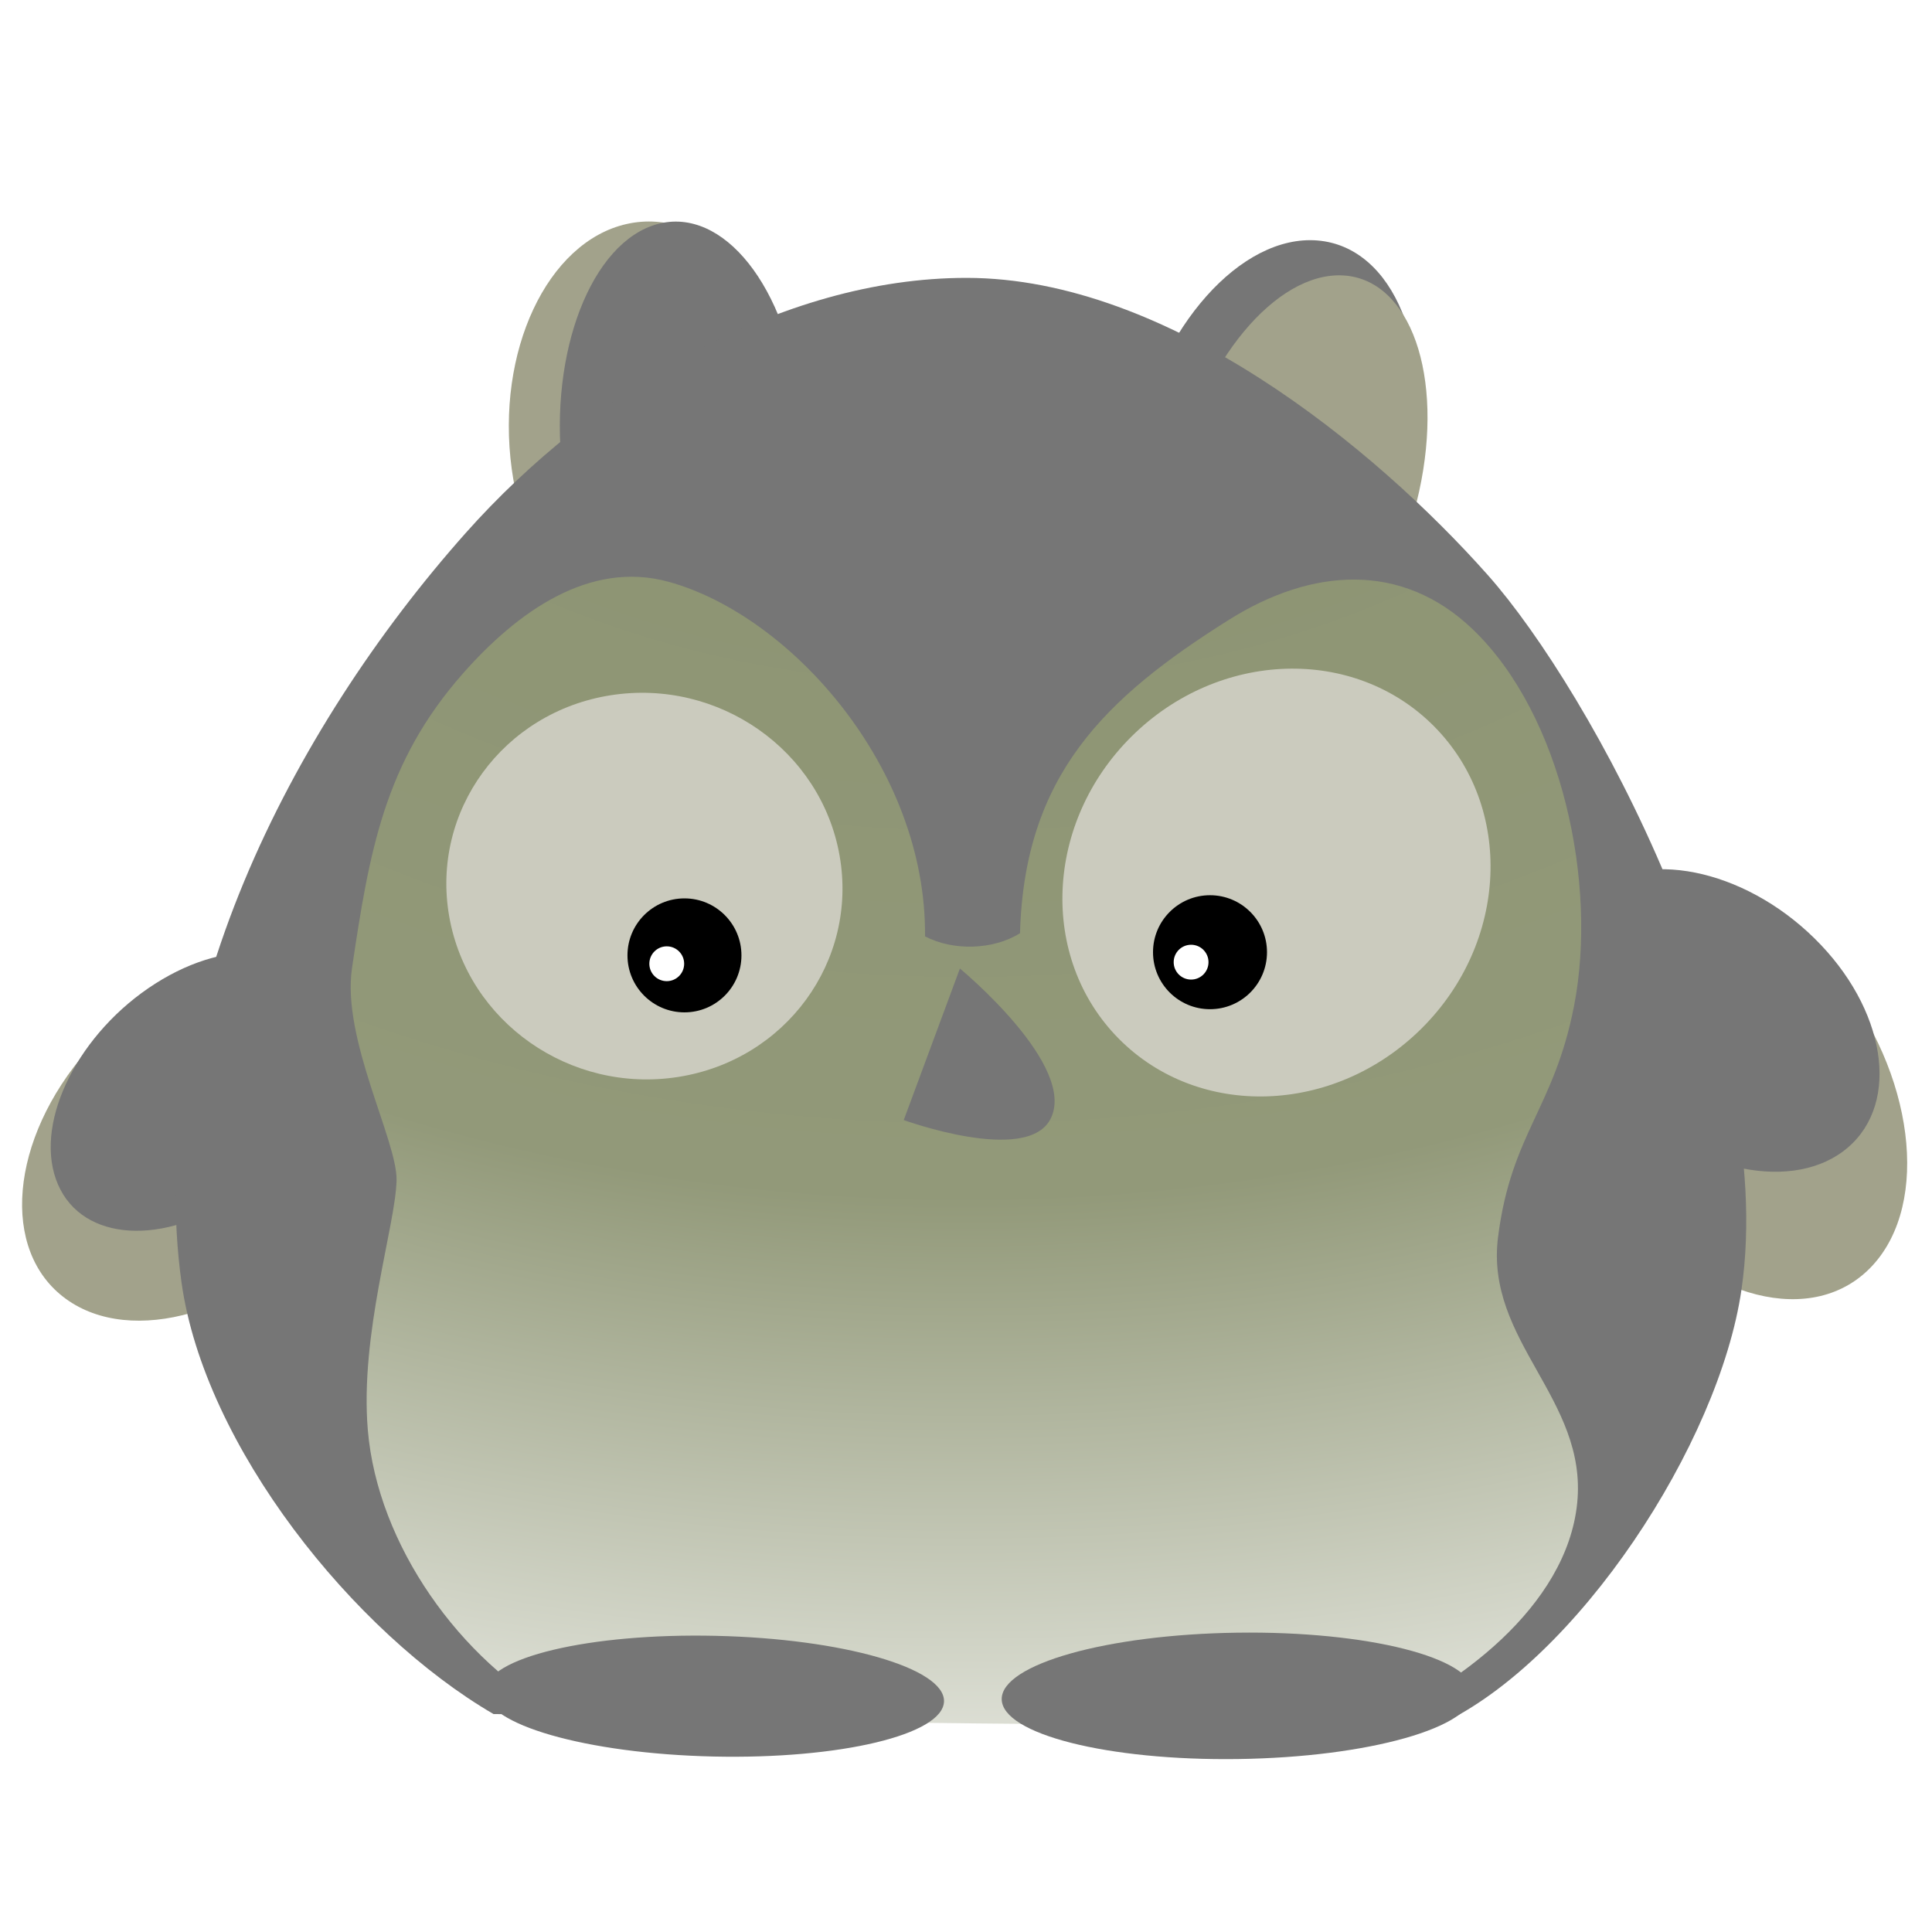 <?xml version="1.0" encoding="UTF-8" standalone="no"?>
<!-- Created with Inkscape (http://www.inkscape.org/) -->

<svg
   width="256"
   height="256"
   viewBox="0 0 67.733 67.733"
   version="1.1"
   id="svg5"
   inkscape:version="1.2.1 (9c6d41e410, 2022-07-14)"
   sodipodi:docname="icon.svg"
   inkscape:export-filename="icon.png"
   inkscape:export-xdpi="48"
   inkscape:export-ydpi="48"
   xmlns:inkscape="http://www.inkscape.org/namespaces/inkscape"
   xmlns:sodipodi="http://sodipodi.sourceforge.net/DTD/sodipodi-0.dtd"
   xmlns:xlink="http://www.w3.org/1999/xlink"
   xmlns="http://www.w3.org/2000/svg"
   xmlns:svg="http://www.w3.org/2000/svg">
  <sodipodi:namedview
     id="namedview7"
     pagecolor="#505050"
     bordercolor="#ffffff"
     borderopacity="1"
     inkscape:showpageshadow="0"
     inkscape:pageopacity="0"
     inkscape:pagecheckerboard="1"
     inkscape:deskcolor="#505050"
     inkscape:document-units="mm"
     showgrid="false"
     inkscape:zoom="1.829812"
     inkscape:cx="113.67288"
     inkscape:cy="112.03337"
     inkscape:window-width="1314"
     inkscape:window-height="945"
     inkscape:window-x="174"
     inkscape:window-y="346"
     inkscape:window-maximized="0"
     inkscape:current-layer="layer1" />
  <defs
     id="defs2">
    <linearGradient
       inkscape:collect="always"
       id="linearGradient6008">
      <stop
         style="stop-color:#8a916f;stop-opacity:1;"
         offset="0"
         id="stop6004" />
      <stop
         style="stop-color:#929979;stop-opacity:1;"
         offset="0.553"
         id="stop6018" />
      <stop
         style="stop-color:#ffffff;stop-opacity:1;"
         offset="0.923"
         id="stop6012" />
    </linearGradient>
    <radialGradient
       inkscape:collect="always"
       xlink:href="#linearGradient6008"
       id="radialGradient6014"
       cx="33.427"
       cy="1.088"
       fx="33.427"
       fy="1.088"
       r="19.871"
       gradientTransform="matrix(-0.001,3.737,-4.892,-0.001,39.225,-124.028)"
       gradientUnits="userSpaceOnUse" />
    <filter
       inkscape:collect="always"
       style="color-interpolation-filters:sRGB"
       id="filter6533"
       x="-0.718"
       y="-0.718"
       width="2.435"
       height="2.435">
      <feGaussianBlur
         inkscape:collect="always"
         stdDeviation="0.336"
         id="feGaussianBlur6535" />
    </filter>
    <filter
       inkscape:collect="always"
       style="color-interpolation-filters:sRGB"
       id="filter6537"
       x="-0.718"
       y="-0.718"
       width="2.435"
       height="2.435">
      <feGaussianBlur
         inkscape:collect="always"
         stdDeviation="0.336"
         id="feGaussianBlur6539" />
    </filter>
  </defs>
  <g
     inkscape:label="Layer 1"
     inkscape:groupmode="layer"
     id="layer1">
    <ellipse
       style="fill:#767676;fill-opacity:1;stroke:none;stroke-width:0.997;stroke-linecap:round;stroke-linejoin:round"
       id="ellipse6042-2"
       transform="matrix(0.203,-0.979,0.997,0.082,0,0)"
       cx="-12.432"
       cy="47.276"
       rx="7.78"
       ry="4.864" />
    <ellipse
       style="fill:#a2a28b;fill-opacity:1;stroke:none;stroke-width:1.01;stroke-linecap:round;stroke-linejoin:round"
       id="path4113"
       transform="matrix(0.657,-0.754,0.808,0.589,0,0)"
       cx="-28.051"
       cy="31.774"
       rx="7.517"
       ry="5.172" />
    <ellipse
       style="fill:#a2a28b;fill-opacity:1;stroke:none;stroke-width:1.064;stroke-linecap:round;stroke-linejoin:round"
       id="path4113-4"
       transform="matrix(-0.628,-0.779,0.679,-0.734,0,0)"
       cx="-71.178"
       cy="23.51"
       rx="7.932"
       ry="5.436" />
    <ellipse
       style="fill:#767676;fill-opacity:1;stroke:none;stroke-width:0.859;stroke-linecap:round;stroke-linejoin:round"
       id="ellipse6364"
       transform="matrix(-0.713,-0.701,0.759,-0.651,0,0)"
       cx="-66.633"
       cy="16.794"
       rx="6.352"
       ry="4.423" />
    <ellipse
       style="fill:#767676;fill-opacity:1;stroke:none;stroke-width:0.777;stroke-linecap:round;stroke-linejoin:round"
       id="ellipse6364-7"
       transform="matrix(-0.844,0.537,-0.333,-0.943,0,0)"
       cx="6.51"
       cy="-36.878"
       rx="5.717"
       ry="4.019" />
    <ellipse
       style="fill:#a2a28b;fill-opacity:1;stroke:none;stroke-width:1.01;stroke-linecap:round;stroke-linejoin:round"
       id="path4113-4-0"
       transform="matrix(-0.135,-0.991,0.975,-0.22,0,0)"
       cx="-20.058"
       cy="20.795"
       rx="7.517"
       ry="5.172" />
    <ellipse
       style="fill:#a2a28b;fill-opacity:1;stroke:none;stroke-width:0.917;stroke-linecap:round;stroke-linejoin:round"
       id="path4113-4-0-7"
       transform="matrix(0.214,-0.977,0.998,0.057,0,0)"
       cx="-14.537"
       cy="48.696"
       rx="7.494"
       ry="4.275" />
    <ellipse
       style="fill:#767676;fill-opacity:1;stroke:none;stroke-width:0.923;stroke-linecap:round;stroke-linejoin:round"
       id="ellipse6042"
       transform="matrix(-0.112,-0.994,0.965,-0.263,0,0)"
       cx="-21.294"
       cy="22.281"
       rx="7.495"
       ry="4.327" />
    <path
       style="fill:#767676;fill-opacity:1;stroke:none;stroke-width:1.081;stroke-linecap:round;stroke-linejoin:round"
       d="M 50.477,60.465 C 41.87,60.234 27.371,60.197 17.302,60.092 12.403,57.238 7.166,50.708 6.364,44.962 5.064,35.647 10.17,25.602 16.34,18.671 c 4.412,-4.956 11.027,-8.931 17.549,-8.929 7.06,0.002 14.3,5.946 18.27,10.417 3.598,4.052 10.193,16.105 8.895,25.052 -0.783,5.399 -5.755,13.007 -10.578,15.254 z"
       id="path236"
       sodipodi:nodetypes="ccsssssc" />
    <path
       style="fill:url(#radialGradient6014);fill-opacity:1;stroke:none;stroke-width:0.982;stroke-linecap:round;stroke-linejoin:round"
       d="m 19.667,60.132 c -3.539,-1.912 -6.429,-5.981 -6.771,-9.989 -0.286,-3.361 0.97,-7.171 1.007,-8.763 0.032,-1.374 -1.931,-4.962 -1.562,-7.442 0.61,-4.105 1.141,-7.209 3.885,-10.322 1.906,-2.162 4.436,-3.983 7.214,-3.219 4.28,1.177 9.045,6.519 8.99,12.431 0.984,0.515 2.389,0.479 3.33,-0.111 0.154,-5.528 2.959,-8.244 7.325,-10.988 2.909,-1.828 6.066,-2.043 8.546,0.333 3.144,3.012 4.384,8.934 3.552,13.208 -0.7,3.597 -2.205,4.467 -2.664,8.102 -0.46,3.646 3.143,5.667 2.775,9.323 -0.365,3.619 -4.191,6.479 -7.547,7.88 -9.082,-0.166 -17.847,-0.1 -28.081,-0.444 z"
       id="path1050"
       sodipodi:nodetypes="csssssccssssscc" />
    <ellipse
       style="fill:#cbcbbe;fill-opacity:1;stroke:none;stroke-width:0.884;stroke-linecap:round;stroke-linejoin:round"
       id="path1350"
       cx="16.882"
       cy="34.178"
       rx="6.926"
       ry="6.794"
       transform="matrix(0.988,-0.154,0.173,0.985,0,0)" />
    <ellipse
       style="fill:#cbcbbe;fill-opacity:1;stroke:none;stroke-width:0.912;stroke-linecap:round;stroke-linejoin:round"
       id="path1350-5"
       cx="10.039"
       cy="53.472"
       rx="7.78"
       ry="7.214"
       transform="rotate(-44.707)" />
    <ellipse
       style="fill:#000000;fill-opacity:1;stroke:none;stroke-width:0.761;stroke-linecap:round;stroke-linejoin:round"
       id="path2570"
       cx="23.996"
       cy="33.494"
       rx="1.998"
       ry="1.998" />
    <ellipse
       style="fill:#000000;fill-opacity:1;stroke:none;stroke-width:0.761;stroke-linecap:round;stroke-linejoin:round"
       id="path2570-7"
       cx="42.421"
       cy="33.383"
       rx="1.998"
       ry="1.998" />
    <ellipse
       style="fill:#767676;fill-opacity:1;stroke:none;stroke-width:0.982;stroke-linecap:round;stroke-linejoin:round"
       id="path4057"
       cx="26.388"
       cy="58.884"
       rx="8.047"
       ry="2.116"
       transform="rotate(1.295)" />
    <ellipse
       style="fill:#767676;fill-opacity:1;stroke:none;stroke-width:1.28;stroke-linecap:round;stroke-linejoin:round"
       id="path4059"
       cx="42.909"
       cy="60.055"
       rx="8.271"
       ry="2.215"
       transform="matrix(1,-0.014,0.008,1,0,0)" />
    <path
       style="fill:#767676;fill-opacity:1;stroke:none;stroke-width:1.136;stroke-linecap:round;stroke-linejoin:round"
       d="m 33.653,33.955 c 0,0 4.176,3.446 3.161,5.301 -0.858,1.568 -5.13,0.011 -5.13,0.011 z"
       id="path4961"
       sodipodi:nodetypes="cscc" />
    <circle
       style="mix-blend-mode:normal;fill:#ffffff;fill-opacity:1;stroke:none;stroke-width:0.553;stroke-linecap:round;stroke-linejoin:round;filter:url(#filter6533)"
       id="path6509"
       cx="21.585"
       cy="38.087"
       r="0.562"
       transform="matrix(1.086,0,0,1.086,-0.066,-7.575)" />
    <circle
       style="mix-blend-mode:normal;fill:#ffffff;fill-opacity:1;stroke:none;stroke-width:0.553;stroke-linecap:round;stroke-linejoin:round;filter:url(#filter6537)"
       id="path6509-9"
       cx="38.512"
       cy="38.036"
       r="0.562"
       transform="matrix(1.086,0,0,1.086,-0.066,-7.575)" />
  </g>
</svg>

